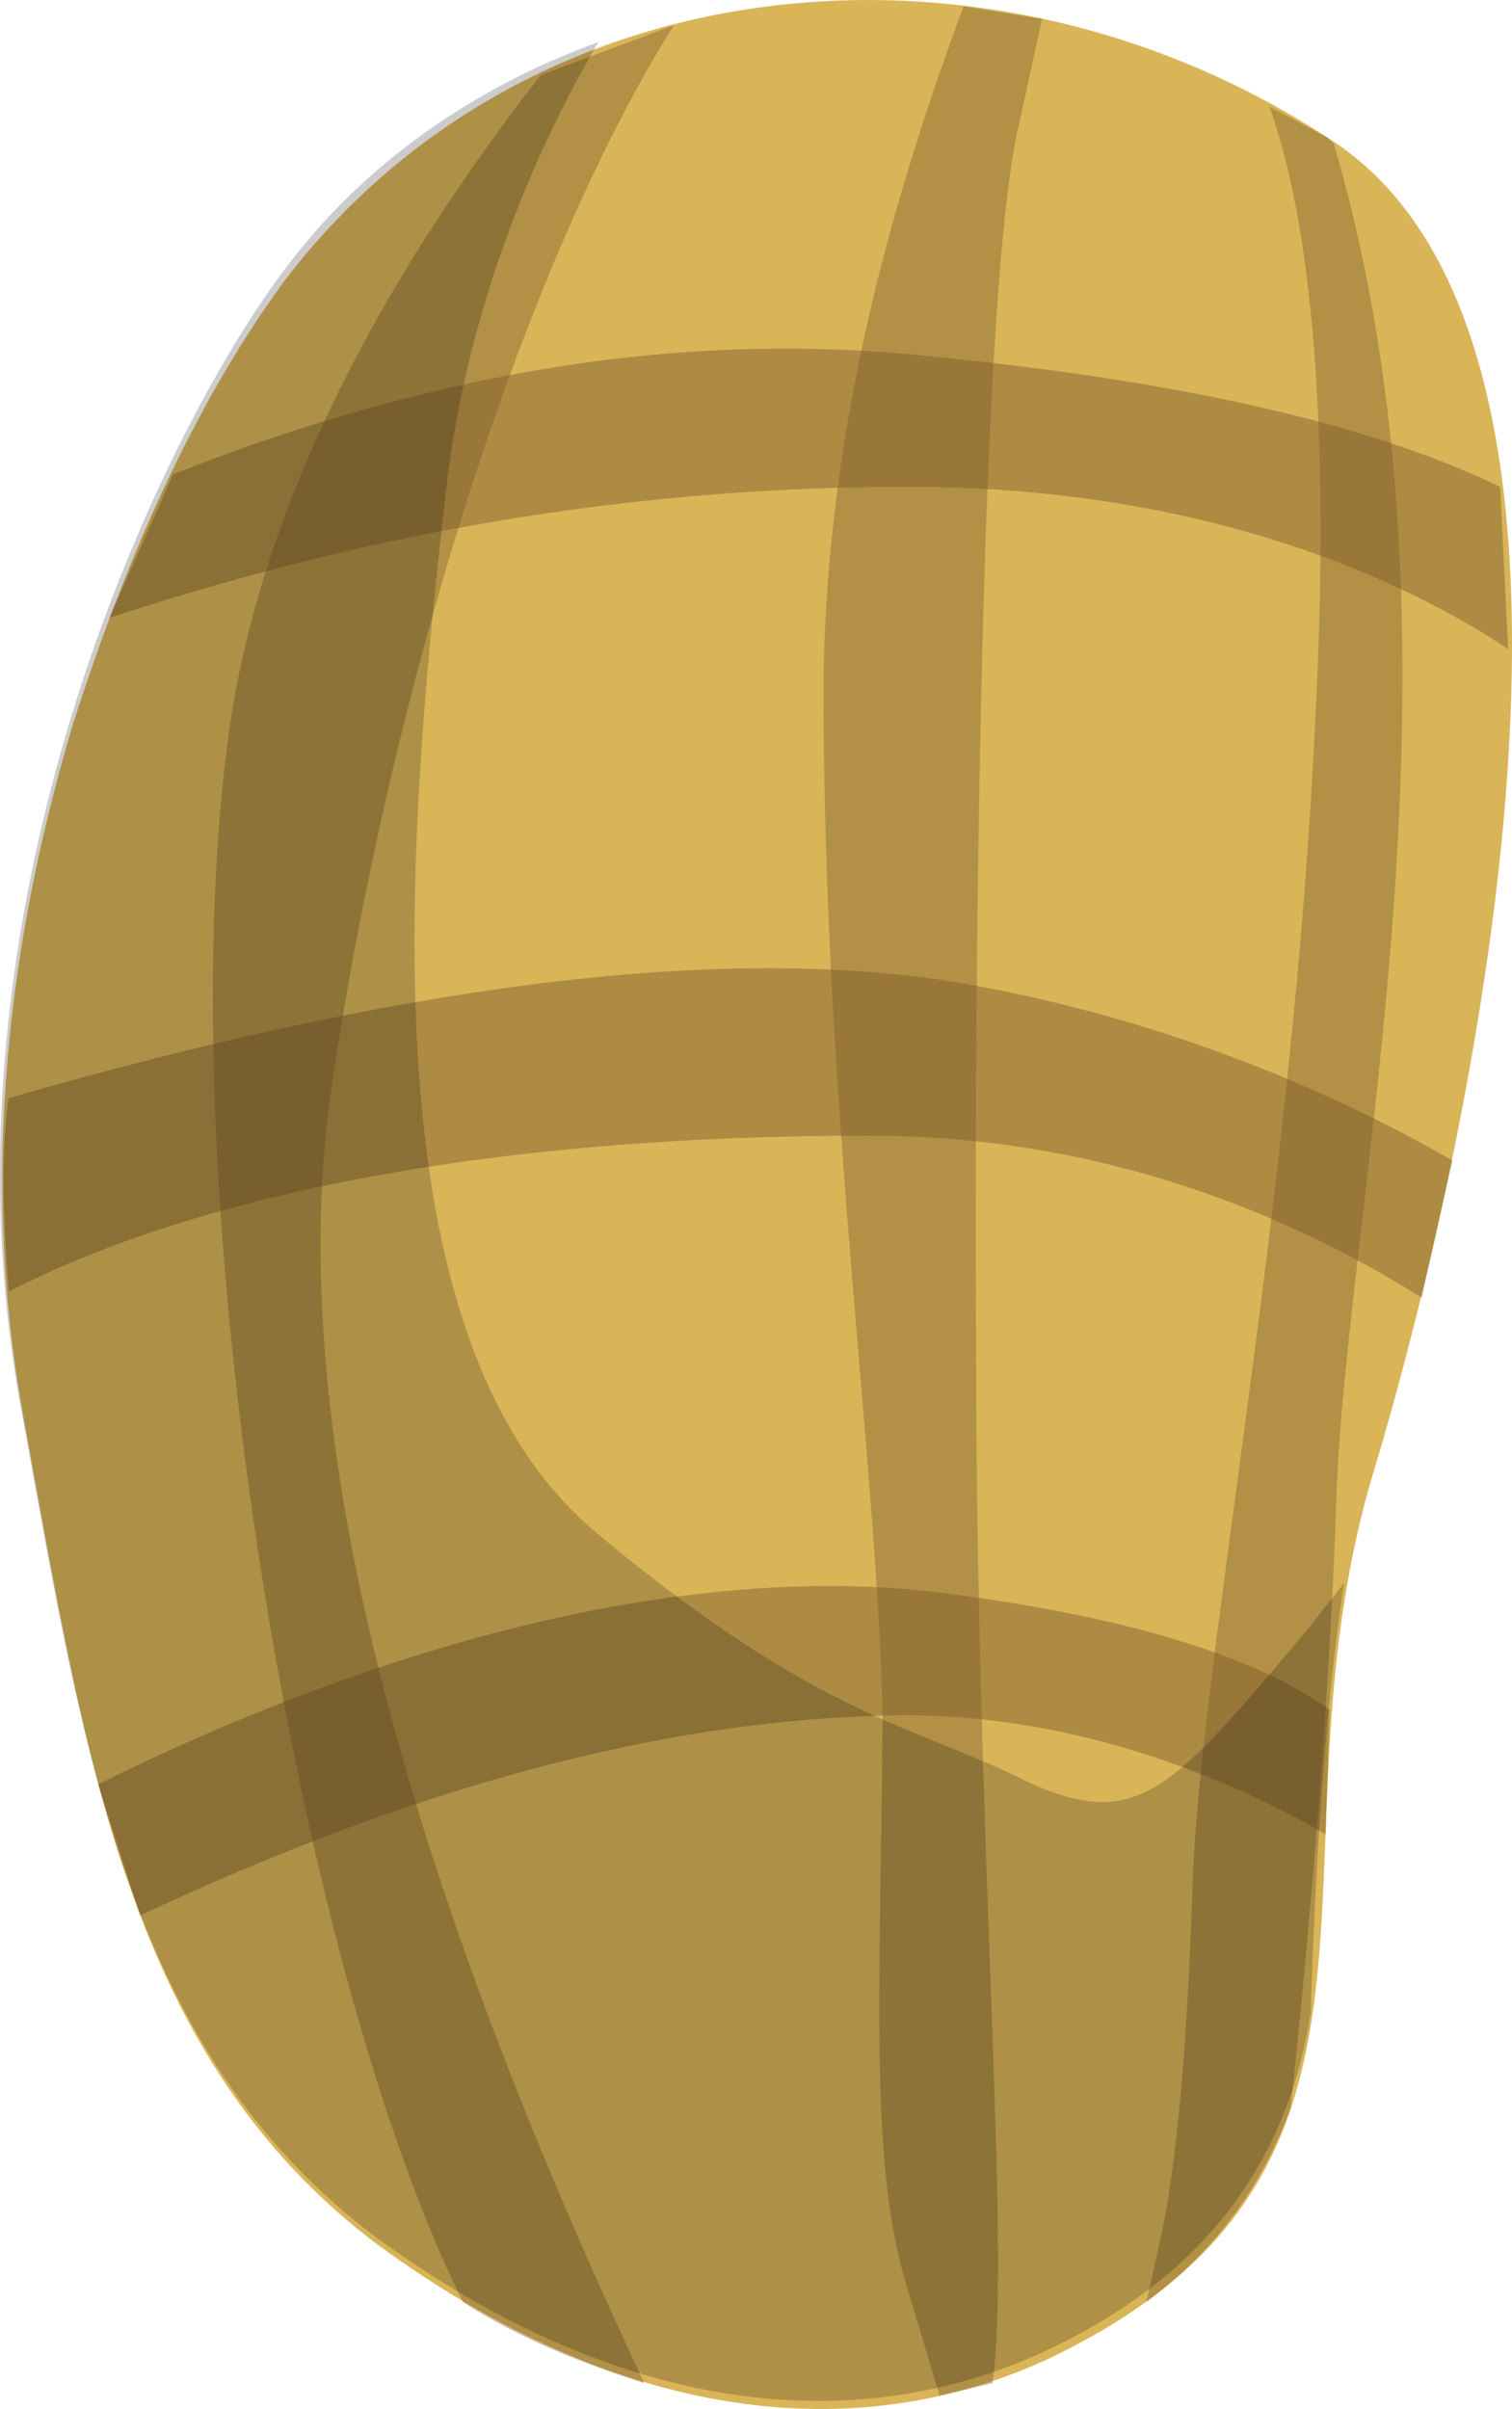 <?xml version="1.0" encoding="UTF-8" standalone="no"?>
<!-- Generator: flash2svg, http://dissentgraphics.com/tools/flash2svg -->

<svg
   xmlns:dc="http://purl.org/dc/elements/1.1/"
   xmlns:cc="http://creativecommons.org/ns#"
   xmlns:rdf="http://www.w3.org/1999/02/22-rdf-syntax-ns#"
   xmlns:svg="http://www.w3.org/2000/svg"
   xmlns="http://www.w3.org/2000/svg"
   xmlns:sodipodi="http://sodipodi.sourceforge.net/DTD/sodipodi-0.dtd"
   xmlns:inkscape="http://www.inkscape.org/namespaces/inkscape"
   id="AvatarAssets"
   image-rendering="auto"
   version="1.1"
   x="0px"
   y="0px"
   width="11.504"
   height="18.323"
   viewBox="0 0 11.504 18.323"
   inkscape:version="0.48.4 r9939"
   sodipodi:docname="AvatarAssets_backPantsLegUpperLeftA006.svg">
  <sodipodi:namedview
     pagecolor="#ffffff"
     bordercolor="#666666"
     borderopacity="1"
     objecttolerance="10"
     gridtolerance="10"
     guidetolerance="10"
     inkscape:pageopacity="0"
     inkscape:pageshadow="2"
     inkscape:window-width="640"
     inkscape:window-height="480"
     id="namedview3074"
     showgrid="false"
     fit-margin-top="0"
     fit-margin-left="0"
     fit-margin-right="0"
     fit-margin-bottom="0"
     inkscape:zoom="1.9032258"
     inkscape:cx="37.251807"
     inkscape:cy="-46.309496"
     inkscape:window-x="0"
     inkscape:window-y="0"
     inkscape:window-maximized="0"
     inkscape:current-layer="AvatarAssets" />
  <defs
     id="defs3051" />
  <g
     id="backPantsLegUpperLeftA7"
     overflow="visible"
     style="overflow:visible"
     transform="translate(5.252,2.633)">
    <g
       id="backPantsLegUpperLeftA006_0">
      <g
         id="element">
        <g
           id="drawingObject">
          <path
             id="path"
             d="M 4.847,-1.587 C 2.3,-3.248 -1.209,-2.963 -3.088,-0.496 q -0.941,1.281 -1.608,3.369 -0.839,2.799 -0.37,5.314 c 0.468,2.562 0.795,4.84 2.7,6.263 1.954,1.424 3.849,1.566 5.377,0.712 2.595,-1.423 1.368,-3.701 2.158,-6.5 L 4.749,12.41 5.169,8.662 C 5.895,6.289 7.347,-0.021 4.847,-1.587 z"
             inkscape:connector-curvature="0"
             style="fill:#d9b558" />
        </g>
        <g
           id="group1">
          <g
             id="drawingObject1">
            <path
               id="path1"
               d="M 4.896,-1.54 4.847,-1.587 4.405,-1.824 c 0.276,0.759 0.48,2.182 0.351,4.65 -0.167,3.653 -0.881,7.212 -0.934,8.872 -0.053,1.661 -0.176,2.373 -0.235,2.657 L 3.47,14.877 C 4.034,14.45 4.349,13.976 4.567,13.406 4.71,12.078 4.867,10.275 4.916,8.756 4.987,6.526 6.023,2.304 4.896,-1.54 z"
               inkscape:connector-curvature="0"
               style="fill:#79592b;fill-opacity:0.4" />
          </g>
          <g
             id="drawingObject2">
            <path
               id="path2"
               d="M 2.5,-1.682 2.676,-2.489 2.079,-2.584 c -0.492,1.329 -1.05,3.132 -1.065,5.172 -0.002,3.179 0.41,5.931 0.449,7.829 -0.011,1.898 -0.107,3.322 0.163,4.27 L 1.897,15.589 2.3,15.494 C 2.432,14.498 2.213,11.983 2.178,8.377 2.15,4.581 2.212,-0.496 2.5,-1.682 z"
               inkscape:connector-curvature="0"
               style="fill:#79592b;fill-opacity:0.4" />
          </g>
          <g
             id="drawingObject3">
            <path
               id="path3"
               d="m -1.73,14.877 c 0.441,0.285 0.935,0.475 1.38,0.617 Q -3.252,9.326 -2.735,5.672 c 0.447,-3.036 1.45,-6.263 2.61,-8.113 l -1.013,0.379 c -0.886,1.139 -2.042,2.895 -2.356,4.888 -0.508,3.368 0.449,9.394 1.764,12.051 z"
               inkscape:connector-curvature="0"
               style="fill:#79592b;fill-opacity:0.4" />
          </g>
        </g>
        <g
           id="group2">
          <g
             id="drawingObject4">
            <path
               id="path4"
               d="M 6.162,1.07 C 5.473,0.738 4.236,0.311 1.794,0.074 Q -0.947,-0.211 -3.935,0.975 L -4.42,2.066 C -3.106,1.639 -1.038,1.07 1.662,1.07 c 2.1,0 3.63,0.617 4.561,1.234 L 6.162,1.07 z"
               inkscape:connector-curvature="0"
               style="fill:#79592b;fill-opacity:0.451" />
          </g>
          <g
             id="drawingObject5">
            <path
               id="path5"
               d="M 1.793,9.468 C -0.499,9.231 -2.98,10.18 -4.504,10.939 l 0.318,0.997 c 1.828,-0.855 3.747,-1.471 5.649,-1.519 1.401,-0.047 2.635,0.475 3.371,0.902 L 4.864,10.37 C 4.326,9.99 3.387,9.658 1.793,9.468 z"
               inkscape:connector-curvature="0"
               style="fill:#79592b;fill-opacity:0.451" />
          </g>
          <g
             id="drawingObject6">
            <path
               id="path6"
               d="M 5.798,6.194 C 4.816,5.625 3.435,5.056 1.892,4.818 Q -0.746,4.439 -5.187,5.72 c -0.065,0.474 -0.032,0.996 0.003,1.471 1.474,-0.759 3.738,-1.186 6.538,-1.186 1.8,0 3.23,0.616 4.211,1.233 L 5.798,6.194 z"
               inkscape:connector-curvature="0"
               style="fill:#79592b;fill-opacity:0.451" />
          </g>
        </g>
        <g
           id="drawingObject7">
          <path
             id="path7"
             d="m -0.7,-2.313 c -0.911,0.332 -1.779,0.902 -2.406,1.756 -0.888,1.186 -2.705,4.839 -1.978,8.683 0.468,2.562 0.795,4.839 2.699,6.263 1.955,1.423 3.85,1.566 5.377,0.712 Q 4.468,14.294 4.72,12.681 4.785,10.641 4.975,9.407 L 4.714,9.739 C 3.675,10.973 3.414,11.305 2.576,10.925 1.74,10.498 0.991,10.451 -0.713,9.027 -2.418,7.604 -2.205,4.093 -1.859,1.103 -1.72,-0.13 -1.282,-1.316 -0.7,-2.313 z"
             inkscape:connector-curvature="0"
             style="fill:#000000;fill-opacity:0.2" />
        </g>
      </g>
    </g>
  </g>
</svg>
